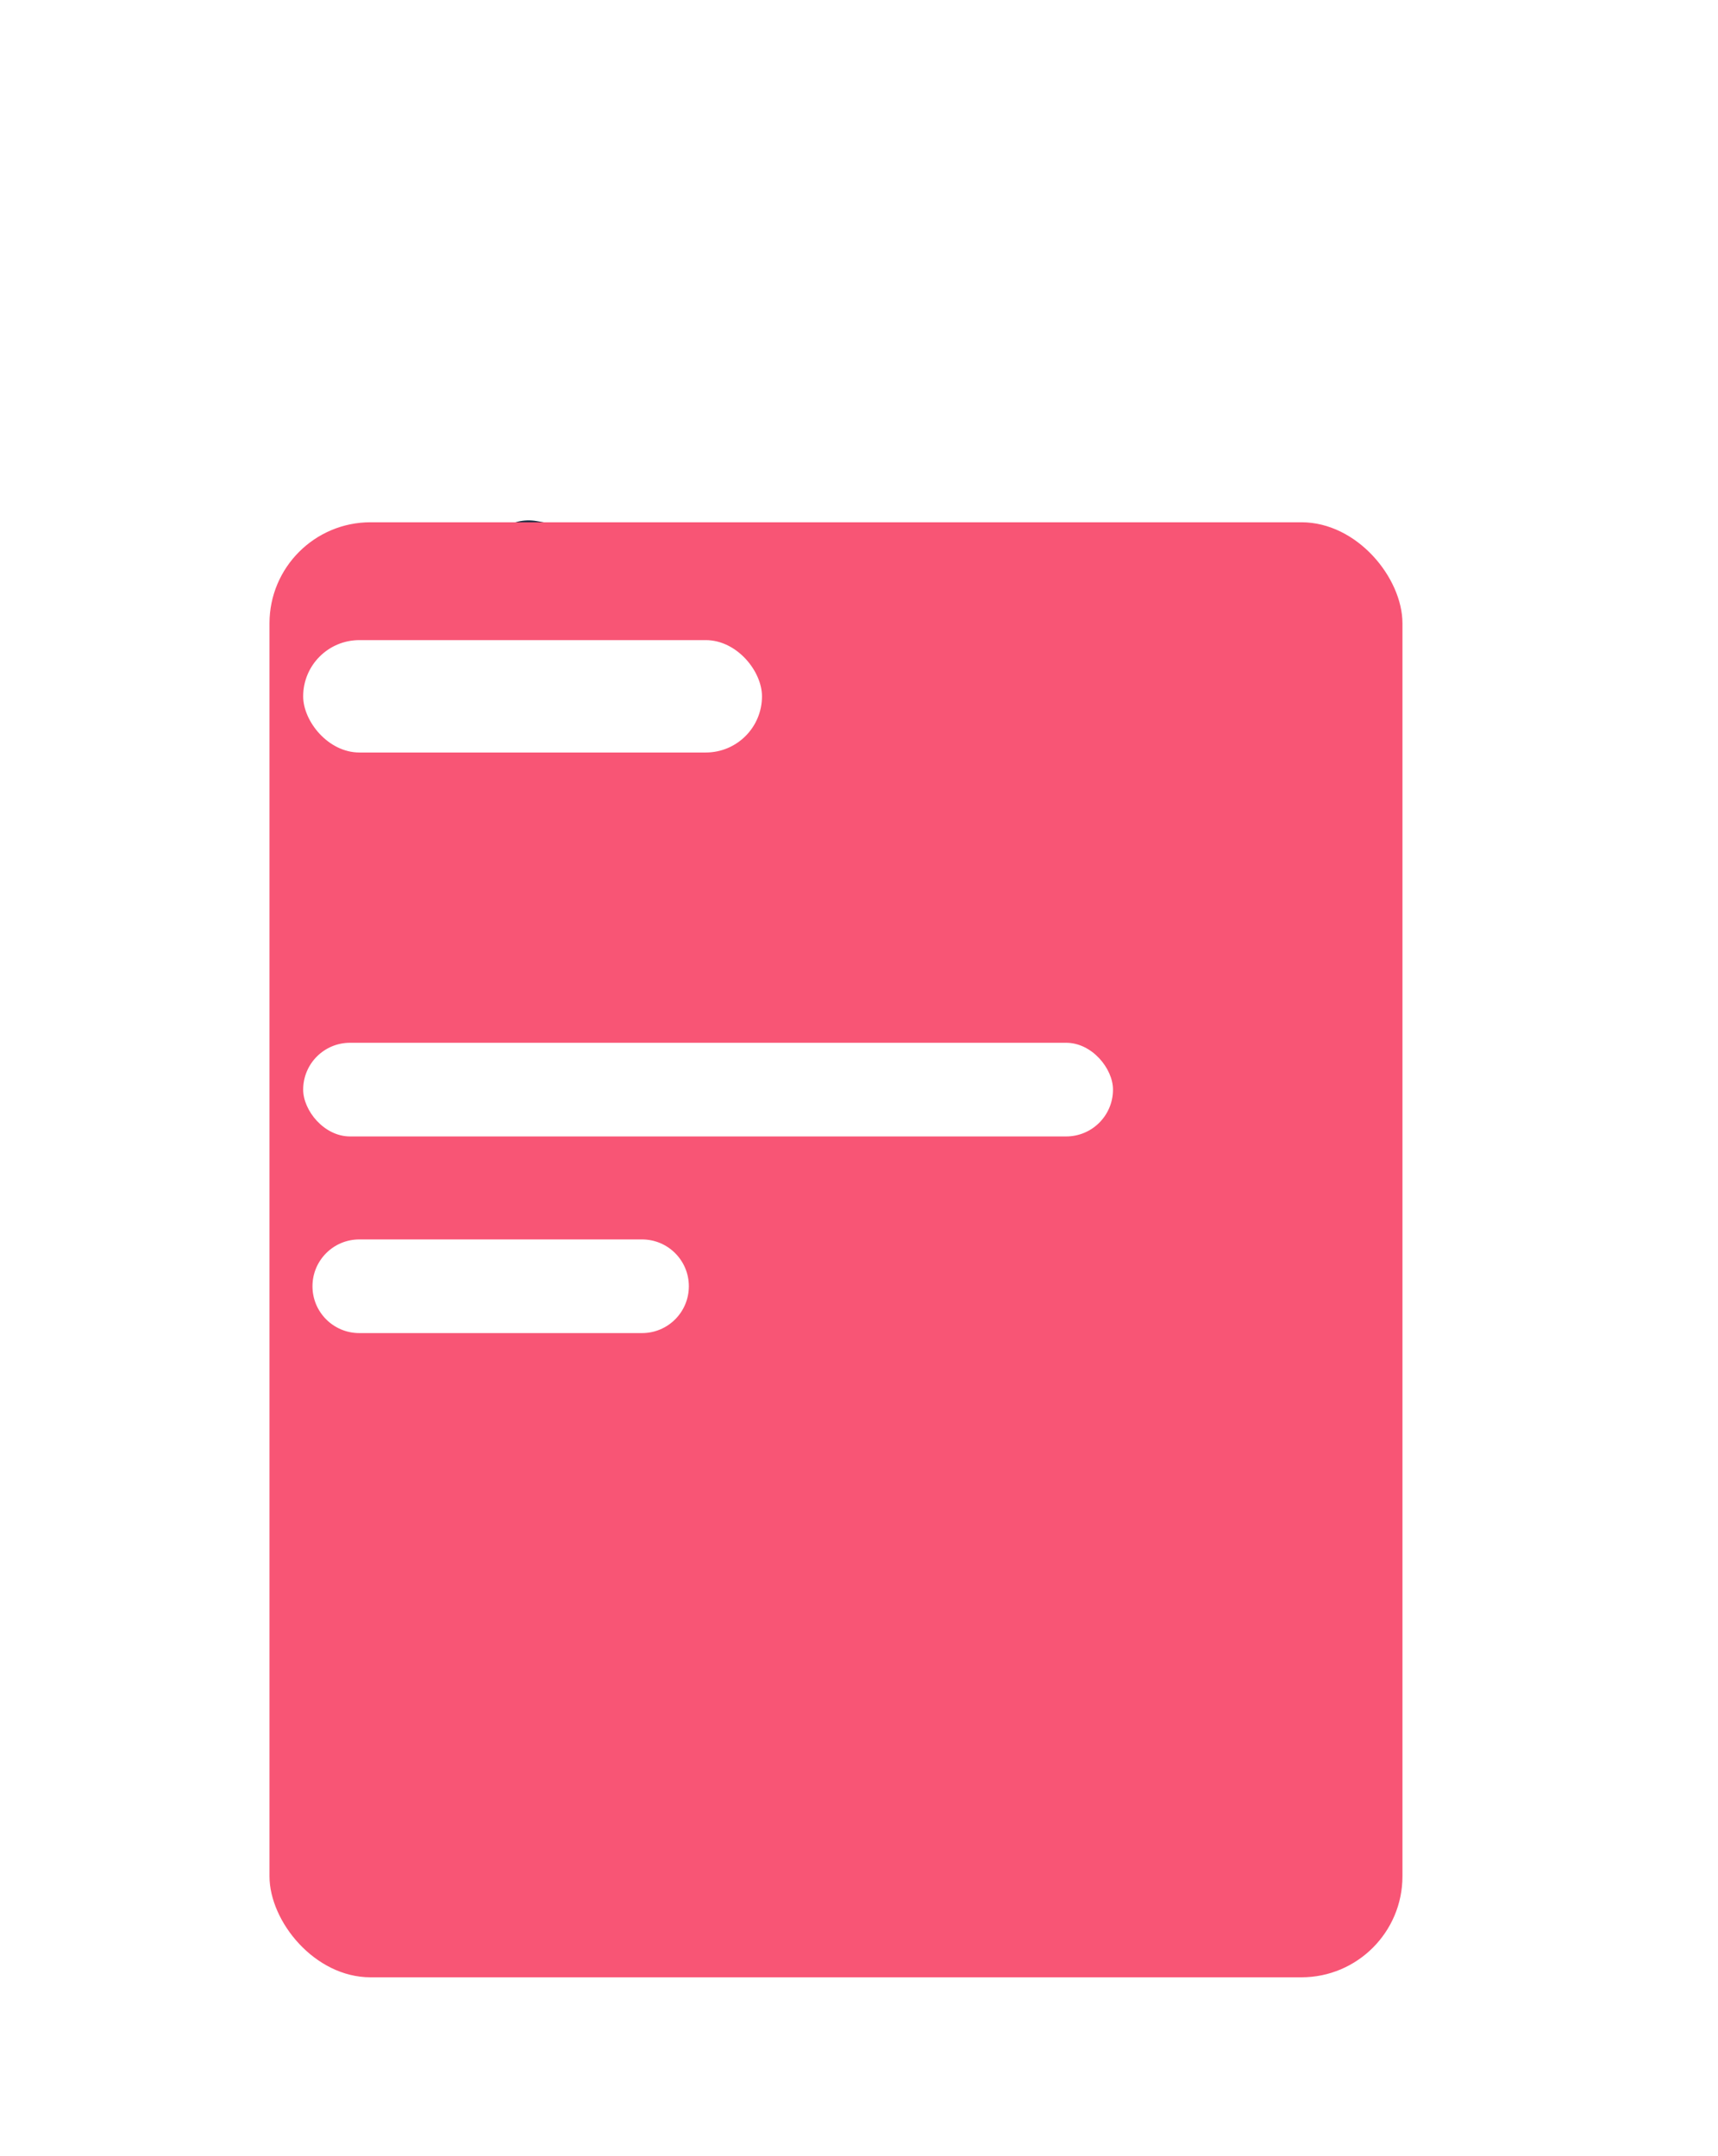 <svg width="51" height="64" viewBox="0 0 51 64" fill="none" xmlns="http://www.w3.org/2000/svg">
<g filter="url(#filter0_d_430_740)">
<rect x="11.85" y="8" width="33.633" height="43.189" rx="3" transform="rotate(9.723 11.85 8)" fill="white"/>
</g>
<rect x="12.313" y="26.692" width="24.04" height="2.78" rx="1.39" transform="rotate(9.723 12.313 26.692)" fill="#1B2B42"/>
<rect x="11.46" y="33.314" width="24.04" height="2.78" rx="1.39" transform="rotate(9.723 11.46 33.314)" fill="#1B2B42"/>
<rect x="14.559" y="15.232" width="13.62" height="2.78" rx="1.39" transform="rotate(9.723 14.559 15.232)" fill="#1B2B42"/>
<rect x="10.315" y="39.991" width="11.173" height="2.78" rx="1.39" transform="rotate(9.723 10.315 39.991)" fill="#1B2B42"/>
<g filter="url(#filter1_d_430_740)">
<rect x="4" y="10.502" width="33.633" height="43.189" rx="3" fill="#F85575"/>
</g>
<rect x="9" y="30.952" width="24.04" height="2.78" rx="1.39" fill="white"/>
<rect x="9" y="19" width="13.62" height="3.336" rx="1.668" fill="white"/>
<path d="M9.276 38.179C9.276 37.411 9.898 36.789 10.666 36.789H19.059C19.827 36.789 20.449 37.411 20.449 38.179V38.179C20.449 38.947 19.827 39.569 19.059 39.569H10.666C9.898 39.569 9.276 38.947 9.276 38.179V38.179Z" fill="white"/>
<defs>
<filter id="filter0_d_430_740" x="5.019" y="8.463" width="45.518" height="54.323" filterUnits="userSpaceOnUse" color-interpolation-filters="sRGB">
<feFlood flood-opacity="0" result="BackgroundImageFix"/>
<feColorMatrix in="SourceAlpha" type="matrix" values="0 0 0 0 0 0 0 0 0 0 0 0 0 0 0 0 0 0 127 0" result="hardAlpha"/>
<feOffset dx="4" dy="5"/>
<feGaussianBlur stdDeviation="1"/>
<feColorMatrix type="matrix" values="0 0 0 0 0 0 0 0 0 0 0 0 0 0 0 0 0 0 0.25 0"/>
<feBlend mode="normal" in2="BackgroundImageFix" result="effect1_dropShadow_430_740"/>
<feBlend mode="normal" in="SourceGraphic" in2="effect1_dropShadow_430_740" result="shape"/>
</filter>
<filter id="filter1_d_430_740" x="4" y="10.502" width="39.633" height="50.19" filterUnits="userSpaceOnUse" color-interpolation-filters="sRGB">
<feFlood flood-opacity="0" result="BackgroundImageFix"/>
<feColorMatrix in="SourceAlpha" type="matrix" values="0 0 0 0 0 0 0 0 0 0 0 0 0 0 0 0 0 0 127 0" result="hardAlpha"/>
<feOffset dx="4" dy="5"/>
<feGaussianBlur stdDeviation="1"/>
<feColorMatrix type="matrix" values="0 0 0 0 0 0 0 0 0 0 0 0 0 0 0 0 0 0 0.25 0"/>
<feBlend mode="normal" in2="BackgroundImageFix" result="effect1_dropShadow_430_740"/>
<feBlend mode="normal" in="SourceGraphic" in2="effect1_dropShadow_430_740" result="shape"/>
</filter>
</defs>
</svg>
